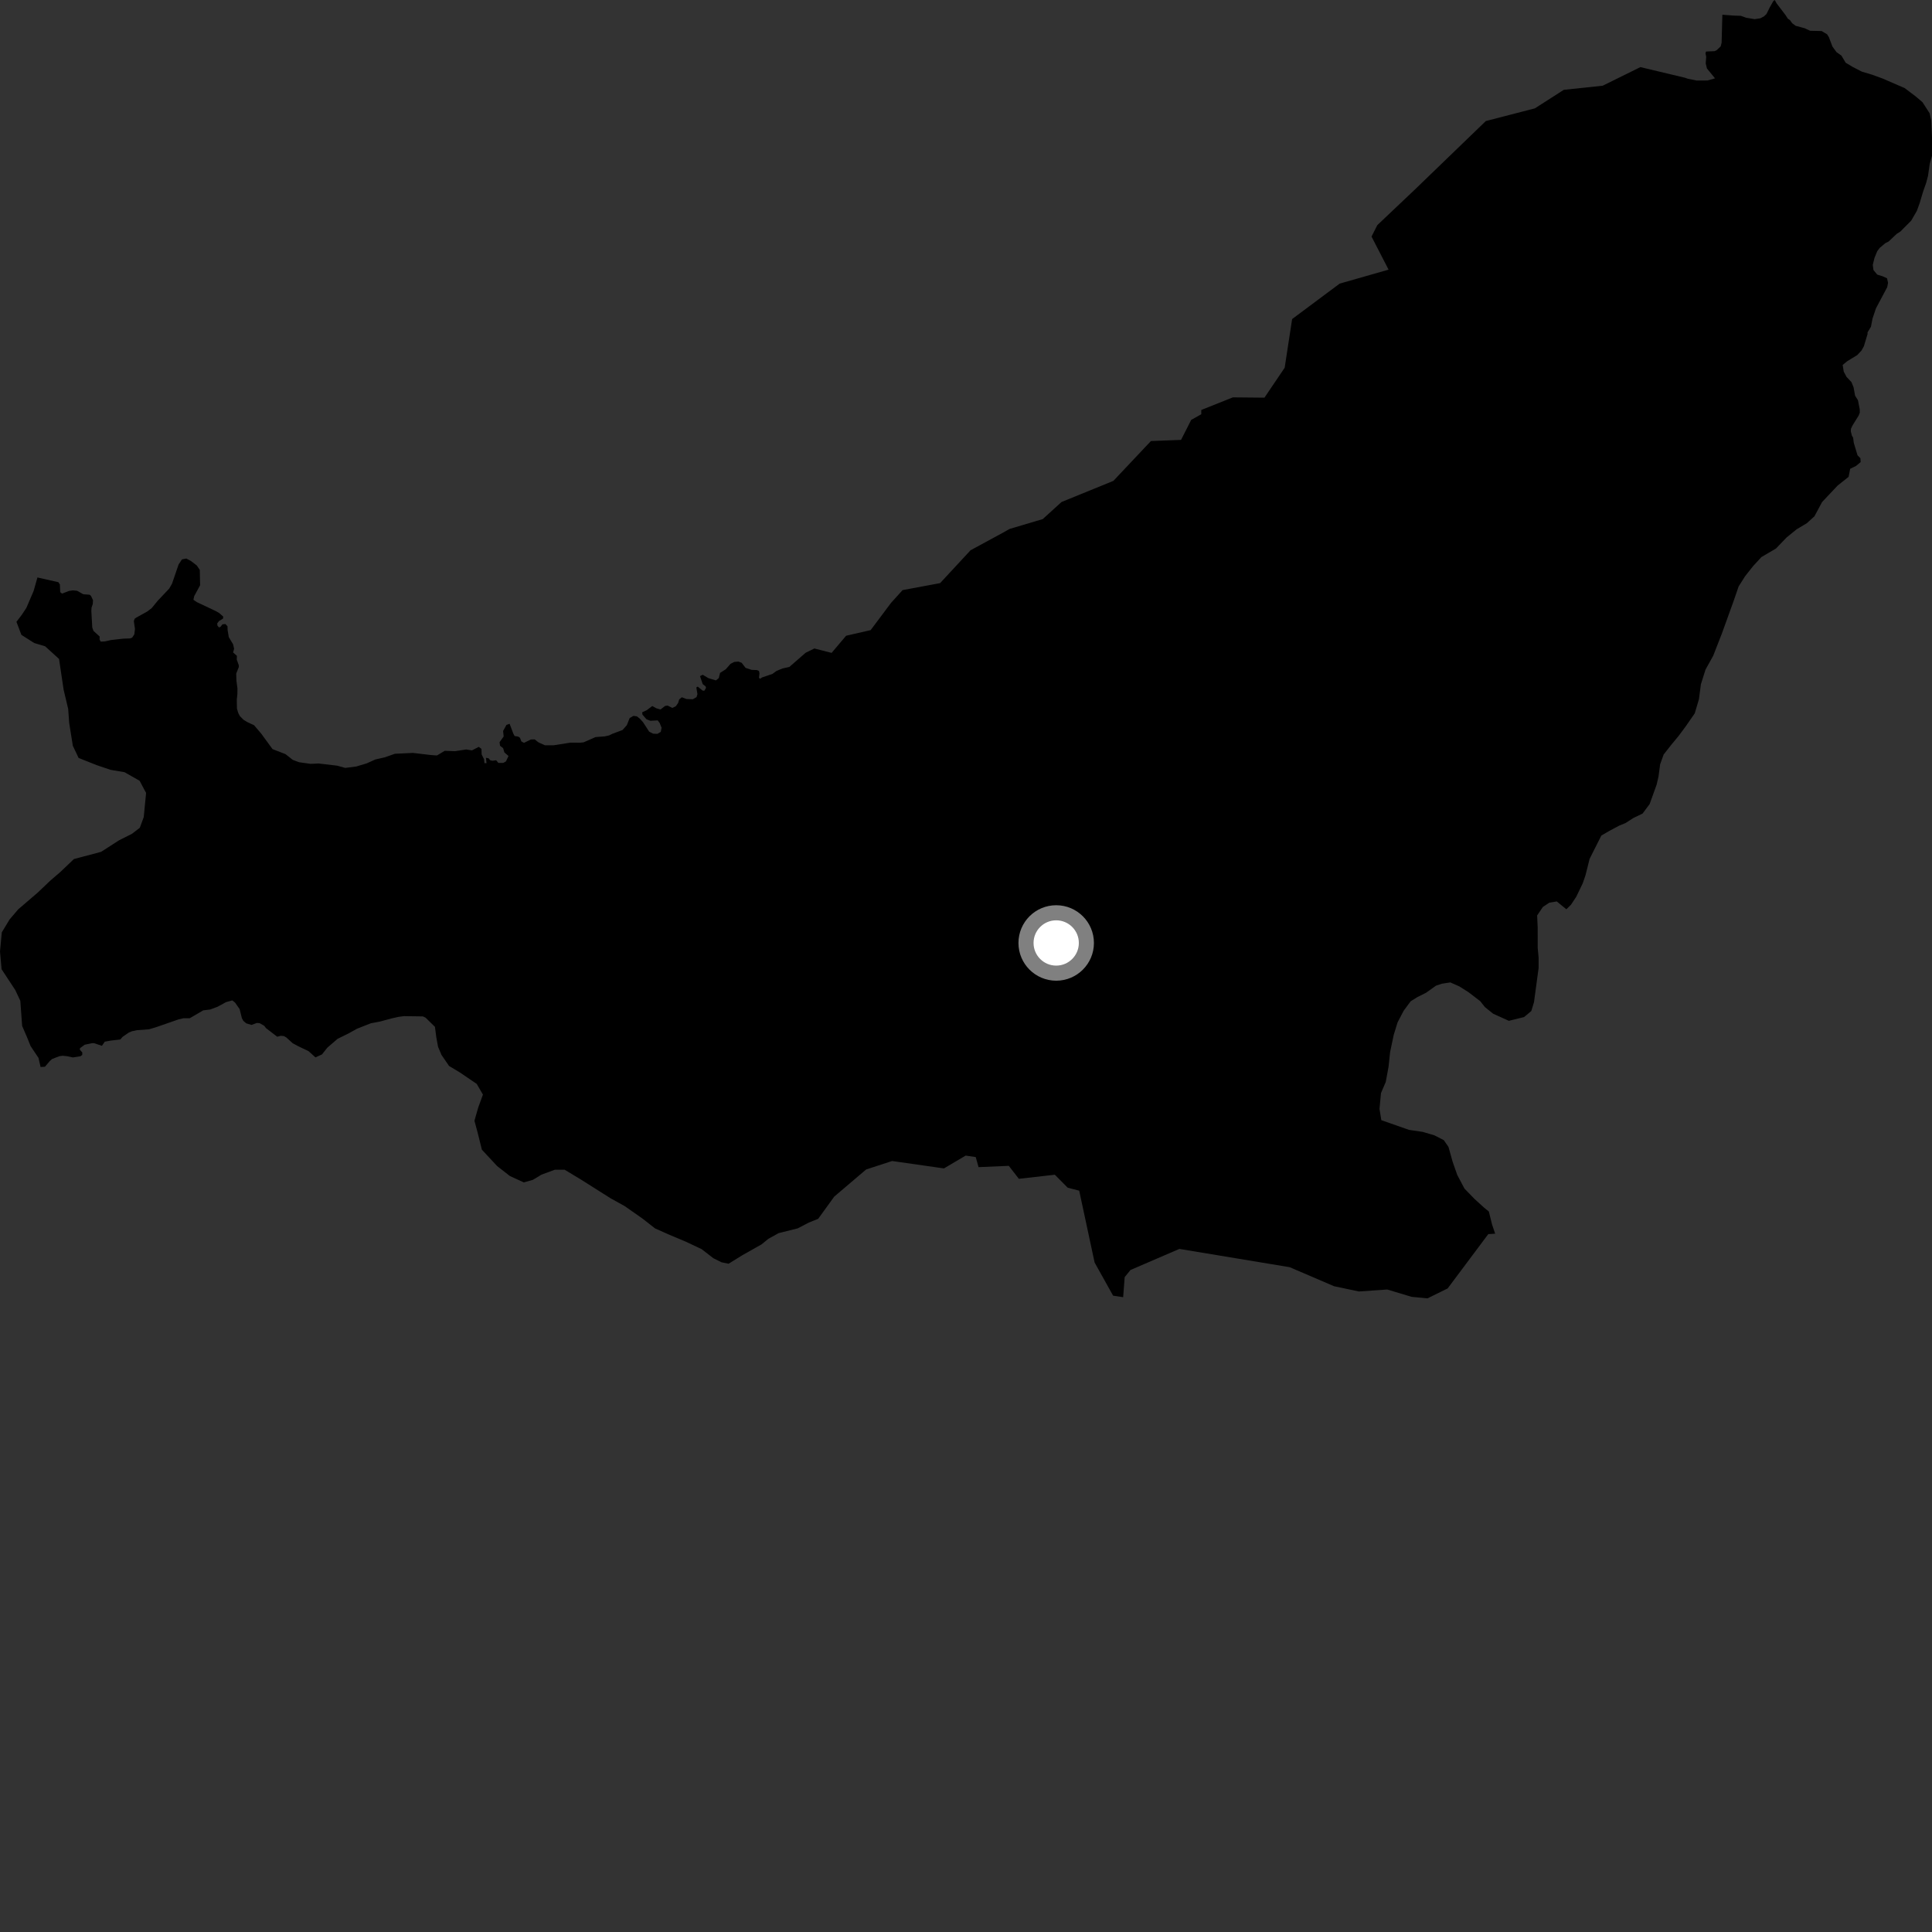 <?xml version="1.0" encoding="utf-8" ?>
<svg baseProfile="full" height="1024" version="1.1" width="1024" xmlns="http://www.w3.org/2000/svg" xmlns:ev="http://www.w3.org/2001/xml-events" xmlns:xlink="http://www.w3.org/1999/xlink"><rect width="100%" height="100%" fill="#333333" stroke="none"/><defs /><polygon fill="black" points="940.655,0.0 939.912,0.566 938.09,3.764 936.269,7.429 934.896,8.712 932.978,9.711 929.973,10.152 925.498,9.396 922.669,8.377 919.006,8.267 912.886,7.808 912.488,22.667 911.997,24.582 909.819,26.645 908.748,27.116 904.216,27.313 903.945,28.302 904.323,30.069 904.067,33.628 904.705,36.271 908.991,41.521 905.017,42.661 899.225,42.686 894.431,41.697 893.15,41.224 869.442,35.57 849.459,45.43 828.841,47.611 813.518,57.43 787.516,64.156 749.93,100.443 730.017,119.311 726.939,125.375 735.971,142.917 710.053,150.323 684.852,169.109 680.903,194.912 670.186,210.769 653.455,210.61 636.717,217.286 636.694,219.567 631.356,222.557 625.982,233.15 610.02,233.758 590.114,254.875 562.629,266.076 552.671,275.128 535.087,280.355 531.372,282.447 514.41,291.653 498.275,309.066 478.383,312.774 472.227,319.589 461.46,333.98 448.463,336.955 440.77,346.04 431.629,343.707 427.038,345.956 418.355,353.504 414.706,354.307 411.529,355.639 409.429,357.175 403.894,359.067 402.86,359.778 402.274,359.222 402.537,356.863 402.258,355.607 401.17,355.148 398.37,355.042 395.179,353.989 393.082,351.284 391.399,350.655 389.194,350.831 387.197,351.843 384.678,354.713 381.635,356.669 380.962,359.433 379.425,360.625 375.465,359.428 372.458,357.631 371.023,358.368 372.455,362.607 373.994,363.801 374.21,364.571 373.331,366.077 372.418,366.037 369.831,363.937 369.062,364.351 369.662,367.89 369.172,369.472 367.214,370.621 363.88,370.509 361.366,369.564 360.003,370.694 359.4,372.625 358.234,374.284 356.348,375.221 353.854,373.973 352.531,374.161 350.081,376.04 347.855,375.397 345.699,374.217 342.8,376.399 340.38,377.529 340.494,378.739 342.61,381.198 344.724,382.033 348.57,381.816 349.659,383.217 350.647,385.71 350.23,387.905 348.415,388.958 346.189,388.871 344.084,387.809 340.797,382.746 339.143,380.913 337.562,379.677 335.735,379.432 333.736,380.582 332.233,384.351 329.968,386.917 324.534,388.944 322.873,389.771 320.535,390.296 315.662,390.664 309.325,393.455 307.469,393.642 302.185,393.633 293.385,395.022 288.809,395.019 285.412,393.469 283.37,391.882 281.329,391.959 277.739,393.728 276.333,392.973 275.583,391.008 274.639,390.404 272.741,390.103 272.063,388.817 270.1,383.608 268.429,384.214 266.656,387.426 266.956,390.333 264.772,393.387 265.04,395.277 266.652,396.527 267.341,398.809 269.526,400.684 268.164,403.559 266.739,404.35 264.133,404.345 262.983,402.951 261.013,403.226 259.792,402.925 259.001,401.928 257.575,401.654 257.854,404.5 256.756,404.473 256.56,402.383 255.296,399.936 255.172,396.905 253.756,395.854 250.146,397.719 247.109,397.239 241.148,398.142 235.712,397.945 231.588,400.414 228.736,400.223 218.856,399.064 209.295,399.513 204.002,401.384 198.913,402.547 194.328,404.617 188.788,406.267 182.97,407.009 178.703,405.819 168.833,404.664 164.636,404.863 158.512,403.996 155.188,402.757 151.311,399.697 144.449,397.049 138.409,388.777 134.667,384.39 130.902,382.629 129.026,381.452 127.149,379.554 126.299,377.946 125.592,375.615 125.502,370.817 125.821,367.91 125.853,364.859 125.311,360.796 125.2,357.009 126.586,353.518 126.576,352.639 125.48,349.587 125.563,347.608 123.543,345.8 124.088,343.862 123.535,341.477 121.26,337.69 120.626,333.841 120.586,331.945 119.48,330.763 117.922,330.893 116.824,332.286 116.024,332.541 115.224,331.53 115.133,330.389 116.025,329.208 118.179,327.883 118.344,326.825 116.192,324.934 114.541,323.965 104.373,319.156 102.518,317.892 102.94,315.954 106.059,310.199 105.89,302.051 104.282,299.693 101.249,297.376 98.759,296.028 96.442,296.494 94.666,299.165 91.163,309.385 89.696,311.954 83.622,318.373 80.42,322.293 78.019,324.127 72.244,327.316 71.362,327.948 70.94,329.212 71.531,333.362 71.191,336.228 70.051,337.951 68.953,338.376 65.333,338.497 58.893,339.227 55.477,339.979 53.334,340.06 52.781,338.925 52.824,337.365 49.545,334.387 48.911,332.613 48.408,323.831 48.533,321.976 49.16,320.211 49.295,318.123 48.242,315.848 47.524,315.214 44.111,314.957 40.873,313.119 38.556,312.904 36.618,313.197 32.874,314.621 31.911,313.858 31.742,309.811 30.984,308.587 19.844,306.066 17.805,313.271 13.97,322.204 11.607,325.774 8.72,329.577 11.336,336.487 18.129,340.81 23.921,342.549 31.296,349.258 33.729,365.618 36.138,375.731 36.664,383.108 38.6,395.263 41.66,401.721 51.156,405.506 58.582,408.022 65.998,409.28 73.987,413.818 77.429,420.271 76.187,433.086 74.1,438.745 69.9,441.96 63.072,445.392 53.594,451.49 39.181,455.313 31.988,462.169 26.687,466.73 19.874,473.201 9.659,481.959 5.115,487.291 0.958,494.137 0.0,504.276 0.838,513.711 8.084,524.723 10.767,530.425 11.736,543.748 14.429,549.994 16.22,554.457 20.403,560.704 21.507,565.531 23.829,565.389 26.318,562.459 27.593,561.305 31.507,559.789 33.182,559.577 35.493,559.799 38.605,560.464 42.653,559.821 43.588,559.134 43.62,557.826 42.317,556.373 42.421,555.54 44.898,553.725 48.75,552.903 49.89,552.904 54.018,554.312 55.53,552.105 58.735,551.53 63.757,550.956 64.94,549.581 68.239,547.292 69.985,546.57 72.646,546.009 79.014,545.552 83.226,544.269 94.618,540.299 97.299,539.682 100.585,539.677 107.714,535.511 111.443,535.051 115.336,533.588 119.875,531.113 123.152,530.24 124.63,531.445 127.011,534.852 128.2,539.649 128.97,541.081 130.562,542.417 133.345,543.23 136.066,542.199 137.617,542.296 140.081,543.728 140.964,544.905 146.93,549.484 148.789,548.996 150.483,549.14 151.726,549.856 155.125,552.927 157.805,554.387 163.536,557.127 167.192,560.431 170.633,558.883 173.51,555.27 178.913,550.61 184.633,547.789 189.193,545.256 196.556,542.358 201.424,541.436 207.658,539.756 211.252,538.95 214.127,538.577 224.12,538.713 225.568,539.386 230.53,544.244 231.251,549.77 232.177,554.828 234.007,559.143 238.015,564.985 243.769,568.432 252.688,574.512 255.968,580.155 253.476,586.985 251.465,594.029 253.133,600.211 255.418,609.374 263.51,618.053 270.264,623.323 277.645,626.699 282.475,625.325 287.014,622.581 294.123,619.958 299.25,619.968 307.857,625.153 323.662,635.144 331.055,639.234 340.426,645.786 347.174,651.068 354.775,654.453 363.773,658.244 371.868,662.07 378.125,666.903 382.415,669.04 386.178,669.799 393.418,665.317 403.648,659.542 407.24,656.602 412.693,653.583 422.833,651.051 428.707,647.989 433.648,646.004 442.176,634.218 459.063,619.853 472.834,615.356 500.32,619.281 511.823,612.485 517.158,613.271 518.651,618.604 534.69,617.922 540.01,624.794 559.088,622.629 565.911,629.517 571.999,631.083 580.169,669.17 589.967,686.735 595.295,687.538 596.106,676.899 599.178,673.121 625.089,661.949 683.565,671.637 707.094,681.73 720.234,684.503 735.261,683.464 748.191,687.352 756.574,688.164 767.285,682.896 788.82,654.102 792.468,653.879 790.822,649.003 789.116,642.129 786.691,640.157 781.583,635.524 776.194,629.976 772.37,622.734 769.966,615.893 767.722,607.88 765.229,604.283 760.225,601.736 754.073,599.923 746.815,598.86 732.131,593.707 731.162,587.736 731.949,579.354 734.483,573.451 735.98,565.274 736.791,557.588 738.715,548.468 740.742,541.886 743.962,535.72 747.699,530.687 751.315,528.442 755.886,526.152 761.077,522.441 764.296,521.368 768.699,520.702 773.463,522.807 778.261,525.827 784.547,530.637 787.026,533.765 791.376,537.275 799.723,541.057 807.806,539.059 811.622,535.868 813.049,531.168 815.5,512.981 815.495,507.656 815.018,502.346 815.009,491.688 814.712,485.216 817.781,480.668 821.179,478.423 825.117,477.778 830.209,481.943 832.661,479.517 835.494,475.217 838.908,468.109 840.355,463.871 842.53,455.193 848.75,442.858 853.058,440.346 858.299,437.556 861.515,436.253 865.812,433.508 870.602,431.207 874.343,426.174 878.066,415.813 879.039,411.6 879.908,405.077 881.778,399.897 885.743,394.85 889.719,390.044 893.448,385.012 898.252,378.084 900.479,370.566 901.513,362.649 903.964,354.896 908.047,347.533 912.639,335.756 918.841,318.577 921.515,310.818 924.991,305.336 929.165,300.064 933.598,295.244 941.291,290.742 946.856,284.939 952.233,280.546 957.667,277.299 961.685,273.655 965.761,266.069 973.96,257.38 979.795,252.736 980.631,248.465 983.707,246.978 986.184,244.916 986.048,242.85 984.533,241.327 982.536,234.712 982.191,231.954 981.54,230.914 980.962,228.576 981.036,227.264 981.906,225.446 985.112,220.277 985.738,218.714 985.696,216.922 984.745,212.115 983.225,209.7 982.43,205.283 981.317,202.53 978.698,199.758 977.227,197 976.652,193.455 978.946,191.525 984.395,188.191 986.634,185.788 987.901,183.502 989.859,176.981 989.813,176.206 991.639,173.216 992.463,168.908 994.293,163.433 1000.266,152.195 1000.702,149.88 1000.165,147.494 997.917,146.472 994.972,145.543 992.98,143.139 992.615,140.397 993.494,136.761 994.947,133.191 996.257,131.412 999.312,128.848 1001.007,128.007 1005.293,123.953 1007.18,122.775 1012.969,116.961 1015.987,111.734 1017.436,107.732 1019.26,101.628 1020.91,96.925 1021.899,93.174 1022.78,86.884 1023.992,82.664 1024.0,72.705 1023.606,63.921 1022.732,60.024 1018.969,54.171 1015.337,51.087 1009.548,46.708 997.923,41.664 992.251,39.594 986.828,37.975 981.84,35.406 978.256,33.248 976.013,29.49 973.402,27.648 971.246,24.706 969.344,19.692 968.415,18.196 965.488,16.451 959.39,16.309 956.599,14.995 951.743,13.68 949.883,12.306 948.738,10.696 947.587,9.866 946.297,7.899 941.658,1.811 940.655,0.0" /><circle cx="559.804" cy="499.79" fill="rgb(100%,100%,100%)" r="16" stroke="grey" stroke-width="8" /></svg>